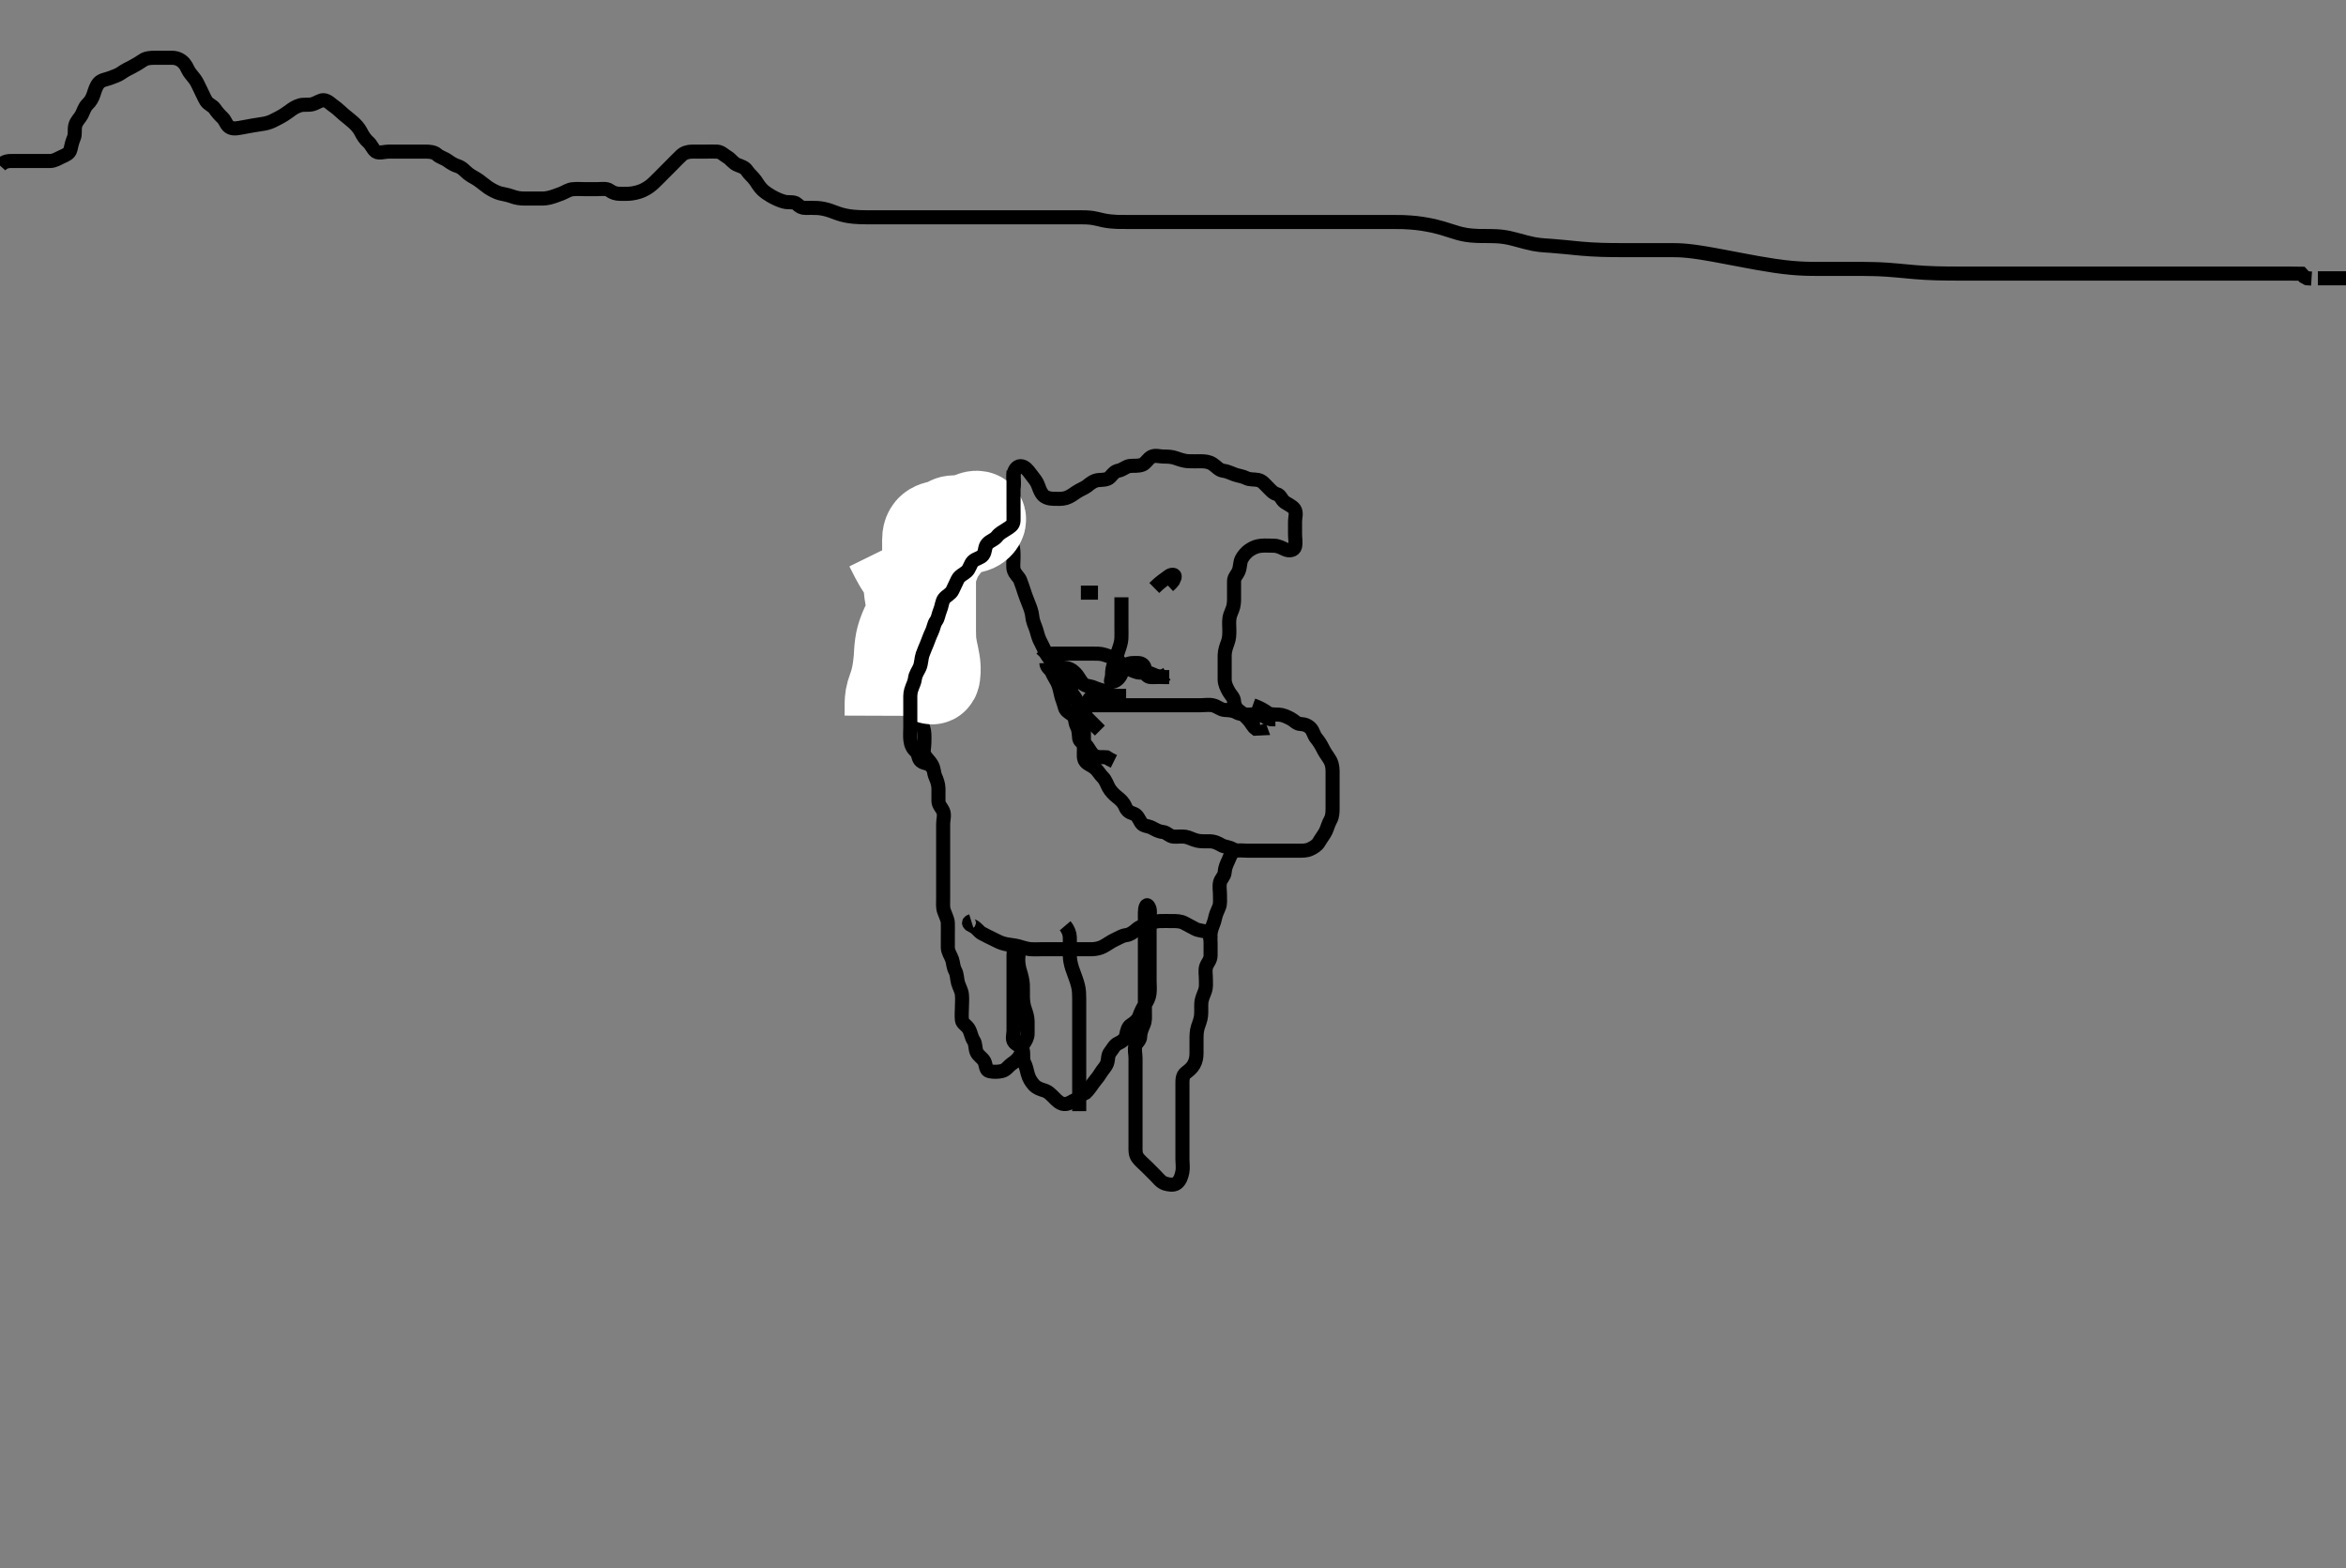 <svg width="500" height="334.262" xmlns="http://www.w3.org/2000/svg" xmlns:svg="http://www.w3.org/2000/svg" xmlns:xlink="http://www.w3.org/1999/xlink">
 <rect width="100%" height="100%" fill="#808080" stroke="none"/>
 <!-- Created with SVG-edit - http://svg-edit.googlecode.com/ -->
 <g display="inline" class="layer">
  <title>Layer 1</title>
  <path t="0,90,106,106,121,138,139,162,162,162,177,189,221,240,264,273,296,297,320,337,353,353,370,370,387,404,420,420,420,437,453,473,473,490,505,510,522,538,554,554,572,587,587,604,604,620,620,640,640,656,671,688,688,705,721,721,721,737,753,754,771,787,787,805,822,837,838,854,906,921,985,1009,1009,1021,1038,1038,1065,1136,1188,1225,1225,1237,1237,1237,1237,1253,1253,1253,1270,1270,1287,1287,1303,1303,1321,1321,1336,1336,1353,1353,1449,1473,1473,1487,1505,1521,1521,1521,1537,1537,1538,1538,1538,1554,1554,1554,1571,1571,1572,1681,1730,1744,1760,1760,1760,1776,1800,1800,1833,1870,1871,1896,1911,1912,1920,1936,1953,1954,1970,1970,1987,1987,2004,2020,2020,2037,2037,2054,2054,2070,2070,2070,2088,2088,2088,2169,2170,2192,2193,2221,2239,2239,2240,2254,2255,2271,2272,2272,2288,2306,2378,2378,2393,2393,2408,2409,2432,2455,2455,2471,2489,2588,2609,2622,2638,2638,2638,2656,2656,2657,2671,2672,2672,2689,2689,2690,2705,2705,2706,2721,2721,2801,2801,2825,2838,2855,2873,2873,2889,2913,2913,2937,2972,2988,2988,3009,3025,3026,3038,3055,3055,3071,3088,3088,3089,3104,3105,3105,3105,3128,3128,3128,3138,3154,3225,3238,3255,3271,3272,3287,3288,3288,3306,3306,3306,3307,3307,3321,3322,3322,3323,3323,3323,3337,3338,3338,3338,3339,3354,3354,3355,3355,3356,3372,3372,3373,3373,3389,3390,3390,3391,3391,3405,3406,3406,3406,3421,3421,3421,3421,3421,3438,3438,3438,3438,3438,3454,3454,3454,3454,3471,3471,3471,3471,3487,3487,3487,3505,3505,3505,3506,3521,3521,3538,3539,3539,3556,3556,3557,3557,3573,3574,3574,3574,3575,3589,3589,3590,3590,3590,3605,3606,3606,3607,3607,3608,3622,3623,3623,3624,3624,3625,3638,3639,3639,3640,3640,3641,3656,3657,3657,3657,3658,3658,3659,3672,3673,3673,3674,3674,3675,3689,3689,3689,3690,3690,3704,3705,3705,3706,3706,3707,3720,3721,3721,3721,3722,3722,3739,3739,3739,3739,3740,3755,3756,3756,3756,3757,3772,3772,3772,3773,3773,3788,3789,3789,3789,3790,3790,3790,3806,3806,3806,3807,3807,3807,3822,3822,3823,3823,3823,3840,3840,3840,3841,3841,3855,3855,3856,3856,3857,3857,3872,3872,3873,3873,3873,3874,3889,3889,3889,3890,3890,3890,3891,3891,3905,3905,3905,3906,3906,3906,3907,3907,3907,3921,3922,3922,3922,3922,3939,3939,3940,3940,3940,3989,3989,3989,3990,3990,3990,3990,3990,4005,4005,4006,4006,4006,4006,4007,4007,4007,4022,4023,4023,4023,4023,4024,4024,4024,4024,4038,4039,4039,4039,4039,4040,4040,4040,4040,4054,4055,4055,4055,4056,4056,4056,4056,4056,4071,4071,4071,4072,4072,4072,4072,4073,4073,4088,4088,4089,4089,4089,4089,4090,4090,4090,4104,4104,4105,4105,4105,4105,4105,4106,4106,4121,4121,4121,4121,4122,4122,4122,4122,4123,4139,4139,4139,4139,4140,4140,4140,4140,4141,4155,4156,4156,4156,4156,4157,4172,4173,4174,4175,4188,4189,4190,4206,4206,4207,4222,4223,4238,4239,4240,4241,4255,4256,4257,4271,4272,4289,4290,4290,4292,4306,4306,4307,4308,4309,4309,4339,4340,4341,4342,4342,4343,4355,4355,4356,4356,4357,4357,4371,4372,4372,4388,4388,4388,4405,4405,4406,4421,4422,4439,4440,4480,4505,4769,4793,4810" d="M0.011,35.313C0.898,34.314 1.837,34.313 2.527,34.313C3.637,34.313 4.498,34.313 5.258,34.313C6.433,34.313 7.226,34.313 8.002,34.313C9.039,34.313 9.89,34.329 10.716,34.313C11.612,34.295 12.357,33.785 13.211,33.397C13.974,33.05 14.824,32.722 15.011,31.877C15.22,30.936 15.404,30.169 15.727,29.427C16.115,28.536 15.788,27.766 16.047,26.723C16.268,25.837 17.043,25.164 17.401,24.487C17.758,23.813 18.005,22.848 18.622,22.251C19.3,21.596 19.663,20.964 19.959,20.07C20.241,19.216 20.47,18.356 21.064,17.67C21.6,17.051 22.652,16.929 23.359,16.665C24.36,16.293 25.2,16.01 25.769,15.608C26.65,14.985 27.224,14.716 28.211,14.213C28.992,13.815 29.823,13.282 30.491,12.834C31.19,12.364 32.111,12.313 33.011,12.313C33.811,12.313 34.683,12.299 35.779,12.314C36.512,12.324 37.314,12.218 38.197,12.67C39.121,13.143 39.617,13.893 39.986,14.713C40.338,15.496 40.901,16.037 41.491,16.813C42.051,17.551 42.322,18.357 42.727,19.113C43.133,19.869 43.444,20.708 43.927,21.511C44.375,22.256 45.314,22.512 45.726,23.114C46.28,23.924 46.801,24.508 47.443,25.113C48.09,25.722 48.242,26.824 49.111,27.191C49.948,27.545 50.758,27.292 51.678,27.146C52.349,27.04 53.112,26.885 53.91,26.738C55.344,26.475 56.103,26.439 56.891,26.229C57.876,25.966 58.421,25.618 59.41,25.113C60.179,24.72 60.981,24.201 61.637,23.713C62.324,23.201 62.971,22.715 63.99,22.434C64.745,22.226 65.684,22.429 66.527,22.227C67.425,22.012 68.331,21.286 68.991,21.354C69.948,21.454 70.51,22.211 71.333,22.756C71.911,23.138 72.522,23.789 73.345,24.479C73.97,25.004 74.653,25.524 75.289,26.087C75.885,26.616 76.557,27.375 76.899,28.077C77.299,28.894 77.852,29.724 78.511,30.292C79.149,30.84 79.461,31.846 80.126,32.308C80.748,32.741 82.011,32.313 82.801,32.313C83.526,32.313 84.511,32.313 85.495,32.313C86.186,32.313 87.259,32.313 88.178,32.313C88.991,32.313 89.906,32.313 90.721,32.313C91.529,32.313 92.523,32.391 93.109,32.923C93.817,33.568 94.612,33.649 95.511,34.313C96.14,34.776 96.893,35.203 97.529,35.397C98.539,35.705 99.072,36.459 99.769,37.013C100.459,37.561 101.215,37.87 101.99,38.413C102.701,38.911 103.547,39.645 104.021,39.961C104.785,40.469 105.832,41.023 106.554,41.203C107.396,41.413 108.214,41.527 108.991,41.813C109.993,42.182 110.81,42.312 111.683,42.313C112.554,42.313 113.532,42.313 114.329,42.313C115.326,42.312 116.007,42.38 117.011,42.146C117.82,41.957 118.552,41.676 119.601,41.287C120.338,41.014 121.169,40.416 122.011,40.334C122.986,40.239 123.764,40.313 124.664,40.313C125.527,40.313 126.386,40.313 127.333,40.313C128.186,40.313 129.239,40.097 129.927,40.597C130.62,41.1 131.311,41.313 132.213,41.313C133.178,41.313 133.863,41.348 134.698,41.227C135.705,41.081 136.525,40.802 137.059,40.551C138.12,40.052 138.789,39.491 139.407,38.908C140.23,38.132 140.811,37.513 141.211,37.113C142.011,36.313 142.607,35.717 143.175,35.149C143.99,34.334 144.464,33.806 145.211,33.114C145.792,32.576 146.611,32.318 147.511,32.313C148.422,32.307 149.333,32.313 150.186,32.313C151.126,32.313 152.012,32.276 152.811,32.313C153.729,32.355 154.295,33.062 155.111,33.534C155.778,33.92 156.234,34.769 157.178,35.146C157.948,35.454 158.751,35.648 159.233,36.413C159.644,37.064 160.453,37.692 161.011,38.479C161.469,39.125 161.775,39.767 162.554,40.513C162.999,40.938 163.819,41.5 164.414,41.827C165.584,42.472 166.179,42.699 166.997,42.951C168.029,43.269 169.231,42.892 169.845,43.479C170.457,44.065 170.898,44.313 171.673,44.313C172.473,44.313 173.434,44.282 174.258,44.334C175.176,44.392 176.183,44.633 176.899,44.881C177.674,45.149 178.485,45.493 179.383,45.745C180.336,46.012 181.378,46.152 181.917,46.198C183.01,46.292 183.561,46.299 184.643,46.31C185.678,46.32 186.641,46.313 187.539,46.313C188.39,46.313 188.802,46.313 190.011,46.313C190.811,46.313 191.611,46.313 192.411,46.313C193.211,46.313 194.411,46.313 195.211,46.313C196.011,46.313 196.811,46.313 198.011,46.313C198.811,46.313 199.611,46.313 200.411,46.313C201.211,46.313 202.412,46.313 203.216,46.313C204.032,46.313 204.869,46.313 206.178,46.313C207.095,46.313 208.037,46.313 208.511,46.313C209.459,46.313 210.845,46.313 211.29,46.313C212.154,46.313 212.991,46.313 213.807,46.313C215.011,46.313 215.81,46.313 216.601,46.313C217.375,46.313 218.845,46.313 219.526,46.313C220.175,46.313 221.107,46.313 222.311,46.313C222.911,46.313 223.811,46.313 225.011,46.313C225.61,46.313 226.491,46.313 227.326,46.313C228.327,46.313 229.237,46.31 230.178,46.313C230.969,46.315 231.829,46.299 233.011,46.479C233.617,46.572 234.529,46.827 235.169,46.96C236.174,47.169 237.273,47.266 238.053,47.292C238.873,47.319 239.298,47.312 240.633,47.313C241.569,47.313 242.532,47.313 243.022,47.313C244.013,47.313 245.011,47.313 246.013,47.313C247.022,47.313 247.532,47.313 248.569,47.313C249.097,47.313 250.733,47.313 251.295,47.313C251.864,47.313 253.011,47.313 253.586,47.313C254.727,47.313 255.845,47.313 256.929,47.313C257.463,47.313 258.532,47.313 259.073,47.313C259.621,47.313 261.345,47.313 261.954,47.313C262.579,47.313 263.862,47.313 264.511,47.313C265.161,47.313 265.806,47.313 267.678,47.313C268.268,47.313 268.839,47.313 269.929,47.313C270.954,47.313 271.445,47.313 272.845,47.313C273.729,47.313 274.597,47.313 275.032,47.313C275.921,47.313 277.345,47.313 277.854,47.313C278.921,47.313 279.473,47.313 280.597,47.313C281.163,47.313 282.845,47.313 283.39,47.313C284.45,47.313 284.965,47.313 285.965,47.313C286.45,47.313 287.845,47.313 288.727,47.313C289.586,47.313 290.437,47.313 291.295,47.313C292.178,47.313 293.095,47.313 294.037,47.313C294.511,47.313 295.459,47.312 296.845,47.313C297.729,47.313 298.597,47.32 299.032,47.334C299.921,47.362 301.345,47.474 301.854,47.534C302.923,47.662 303.475,47.746 304.597,47.959C305.165,48.068 305.737,48.169 307.39,48.634C307.929,48.786 308.974,49.131 309.491,49.292C310.505,49.609 311,49.796 312.511,50.07C313.007,50.16 314,50.254 314.975,50.291C315.454,50.31 316.845,50.305 317.729,50.315C318.597,50.326 319.474,50.372 319.921,50.427C321.35,50.604 321.856,50.746 322.917,51.018C323.463,51.158 324.559,51.47 325.106,51.607C326.673,52.001 327.166,52.091 328.115,52.203C329.051,52.313 329.534,52.324 330.55,52.395C331.678,52.475 332.298,52.532 333.64,52.665C334.356,52.737 335.095,52.814 335.854,52.887C336.629,52.962 337.416,53.042 339.011,53.146C339.81,53.198 340.606,53.231 341.393,53.256C342.169,53.28 342.928,53.294 343.667,53.302C344.383,53.31 345.07,53.312 346.926,53.313C347.471,53.313 348.478,53.313 349.405,53.313C350.291,53.313 351.178,53.313 352.097,53.313C353.047,53.313 353.532,53.313 354.516,53.313C356.011,53.313 356.514,53.3 357.574,53.331C358.161,53.348 358.804,53.389 359.515,53.457C360.313,53.533 361.209,53.633 363.345,53.979C364.613,54.185 365.992,54.447 367.462,54.723C368.998,55.012 370.573,55.316 372.165,55.611C373.745,55.905 375.286,56.21 378.178,56.646C379.473,56.841 380.67,56.982 381.778,57.084C382.804,57.179 383.761,57.237 384.658,57.27C385.504,57.302 386.311,57.31 387.845,57.313C388.59,57.314 389.326,57.313 390.054,57.313C390.775,57.313 391.491,57.313 392.201,57.313C392.907,57.313 393.61,57.313 395.011,57.313C395.712,57.313 396.413,57.313 397.116,57.317C397.822,57.322 398.532,57.331 399.247,57.349C399.969,57.367 400.697,57.385 402.178,57.479C402.933,57.527 403.698,57.595 404.473,57.665C405.258,57.737 406.053,57.814 406.858,57.887C407.673,57.962 408.497,58.043 410.178,58.146C411.032,58.198 411.895,58.231 412.764,58.256C413.637,58.28 414.511,58.294 415.386,58.302C416.259,58.31 417.127,58.312 418.845,58.313C419.689,58.313 420.522,58.313 421.341,58.313C422.143,58.313 422.928,58.313 423.693,58.313C424.435,58.313 425.154,58.313 426.511,58.313C427.147,58.313 427.754,58.313 428.335,58.313C428.893,58.313 429.428,58.313 429.943,58.313C430.441,58.313 430.922,58.313 431.845,58.313C432.29,58.313 432.726,58.313 433.154,58.313C433.575,58.313 433.991,58.313 434.401,58.313C434.807,58.313 435.21,58.313 436.011,58.313C436.411,58.313 436.81,58.313 437.207,58.313C437.991,58.313 438.754,58.313 439.845,58.313C440.526,58.313 441.491,58.313 442.41,58.313C443.311,58.313 444.201,58.313 445.054,58.313C446.09,58.313 446.991,58.313 447.61,58.313C448.62,58.313 449.526,58.313 450.654,58.313C451.317,58.313 452.011,58.313 453.043,58.313C453.968,58.313 454.97,58.313 455.609,58.313C456.62,58.313 457.526,58.313 458.655,58.313C459.33,58.313 460.074,58.313 460.878,58.313C462.178,58.313 463.097,58.313 463.569,58.313C464.532,58.313 465.516,58.313 466.013,58.313C467.512,58.313 468.013,58.313 469.022,58.313C469.532,58.313 470.569,58.313 471.097,58.313C472.732,58.313 473.293,58.313 474.415,58.313C474.97,58.313 476.044,58.313 476.557,58.313C477.947,58.313 478.735,58.313 479.743,58.313C480.845,58.313 481.559,58.313 482.464,58.313C483.433,58.313 484.237,58.313 485.059,58.313C486.09,58.313 486.97,58.313 487.845,58.313C488.707,58.313 489.611,58.313 490.491,58.334L491.064,58.96L491.716,59.308L492.654,59.37" id="svg_1" stroke-width="3" stroke="#000" fill="none"/>
  <path t="6635,6722,6722,6722,6740,6740,6740,6756,6756,6756,6774,6792" d="M494.011,59.313C496.065,59.313 497.032,59.313 497.711,59.313C498.969,59.313 499.75,59.313 500.46,59.313C501.433,59.313 502.226,59.313 503.242,59.313L504.197,59.313L505.111,59.313" id="svg_2" stroke-width="3" stroke="#000" fill="none"/>
  <path t="11594,12761,12889,12954,13162,13200,13225,13241,13241,13265,13289,13289,13312,13312,13337,13371,13393,13450,13482,13513,13538,13538,13560,13578,13594,13609,13625,13642,13659,13659,13675,13696,13697,13697,13712,13729,13749,13760,13776,13818,13834,13858,13858,13876,13891,13921,13941,13941,13958,13975,14133,14145,14175,14192,14208,14208,14224,14224,14224,14241,14241,14241,14260,14275,14293,14308,14308,14309,14328,14345,14358,14392,14466,14466,14489,14537,14577,14608,14608,14627,14714,14770,14850,14851,14970,14993,14993,15009,15042,15058,15075,15076,15106,15126,15153,15176,15192,15209,15226,15226,15242,15258,15259,15275,15292,15293,15309,15310,15343,15378,15378,15402,15402,15417,15458,15476,15494,15494,15508,15525,15569,15592,15610,15625,15626,15643,15665,15666,15697,15721,15721,15752,15785,15785,15801,15825,15857,15877,15892,15921,15922,15942,15959,15992,16009,16026,16026,16049,16050,16065,16065,16090,16110,16126,16145,16159,16177,16193,16226,16243,16243,16265,16265,16277,16277,16293,16313,16342,16359,16375,16376,16393,16393,16409,16410,16426,16427,16444,16459,16459,16475,16476,16492,16508,16509,16525,16525,16543,16559,16559,16575,16594,16594,16595,16610,16610,16610,16626,16627,16627,16643,16675,16675,16692,16708,16708,16725,16742,16758,16785,16809,16826,16827,16827,16842,16843,16860,16860,16875,16892,16892,16921,16959,16977,16993,16994,17010,17033,17034,17059,17077,17077,17093,17094,17110,17170,17292,17292,17328,17375,17375,17393,17393,17409,17427,17427,17443,17465,17477,17494,17698,17698,17727,17744,17760,17760,17777,17793,17811,17827,17828,18033,18034,18065,18081,18104,18126,18143,18143,18159,18160,18177,18210,18210,18210,18226,18257,18257,18277,18277,18293,18346,18361,18409,18434,18435,18450,18476,18493,18493,18618,18644,18660,18677,18677,18694,18694,18710,18711,18728,18729,18745,18745,18761,18762,18763,18779,18779,18809,18827,18843,18889,18929,18930,18945,18945,18962,18985,19011,19027,19043,19121,19122,19161,19201,19260,19281,19281,19294,19328,19369,19393,19426,19426,19443,19497,19538,19561,19618,19858,19910,19944,19969,19969,20050,20170,20227,20272,20297,20337,20337,20338,20449,20473,20474,20474,20493,20511,20527,20553,20578,20610,20610,20628,20644,20644,20665,20666,20666,20678,20711,20726,20727,20745,20745,20761,20761,20778,20795,20810,20827,20877,20954,20978,20979,20994,21010,21033,21057,21080,21094,21094,21110,21127,21127,21144,21161,21162,21185,21313,21690,21705" d="M231.011,232.313C230.011,233.313 229.982,234.102 229.307,234.37C228.461,234.706 227.71,235.392 226.811,235.311C225.888,235.229 225.31,234.609 224.711,234.013C224.01,233.314 223.41,232.651 222.529,232.397C221.742,232.17 220.89,231.853 220.364,231.26C219.789,230.612 219.308,229.891 219.047,228.913C218.815,228.042 218.685,227.276 218.295,226.513C217.911,225.76 218.171,224.797 218.001,223.913C217.819,222.97 216.752,222.836 216.178,222.146C215.635,221.493 216.011,220.513 216.011,219.641C216.011,218.77 216.011,217.813 216.011,217.081C216.011,215.985 216.011,215.113 216.011,214.213C216.011,213.313 216.011,212.397 216.011,211.608C216.011,210.677 216.011,209.829 216.011,208.965C216.011,207.949 216.011,207.113 216.011,206.213C216.011,205.313 216.011,204.513 216.011,203.613C216.011,202.67 216.219,201.511 216.727,202.03C217.324,202.639 216.998,203.724 217.012,204.634C217.022,205.334 217.169,206.316 217.437,207.123C217.652,207.772 217.948,208.994 217.991,209.792C218.031,210.543 218.001,211.63 218.011,212.482C218.022,213.355 218.153,214.321 218.437,215.102C218.704,215.836 219.001,216.792 219.011,217.613C219.023,218.513 219.011,219.413 219.011,220.313C219.011,221.113 218.641,221.742 218.133,222.534C217.654,223.281 217.8,224.284 217.437,224.913C216.948,225.758 216.336,226.232 215.611,226.749C214.826,227.309 214.475,228.067 213.491,228.292C212.71,228.47 211.817,228.501 210.898,228.311C210.014,228.129 210.2,227.043 209.79,226.213C209.449,225.522 208.443,225.008 208.133,224.213C207.803,223.367 207.957,222.437 207.511,221.792C206.999,221.049 206.935,220.1 206.491,219.334C206.004,218.495 205.096,218.16 205.013,217.426C204.906,216.493 205.011,215.479 205.011,214.687C205.011,213.83 205.115,213.017 205.007,211.951C204.924,211.134 204.429,210.341 204.178,209.479C203.933,208.637 204.013,207.693 203.586,206.913C203.136,206.09 203.158,205.179 202.926,204.513C202.618,203.627 202.029,202.924 202.011,201.956C201.996,201.113 202.011,200.213 202.011,199.313C202.011,198.513 202.043,197.555 202.007,196.66C201.979,195.964 201.464,194.99 201.178,194.146C200.913,193.364 201.011,192.363 201.011,191.603C201.011,190.795 201.011,189.723 201.011,188.913C201.011,188.013 201.011,187.113 201.011,186.213C201.011,185.313 201.011,184.513 201.011,183.613C201.011,182.67 201.011,181.792 201.011,180.902C201.011,179.991 201.011,179.102 201.011,178.113C201.011,177.334 201.011,176.334 201.011,175.617C201.011,174.713 201.378,173.733 200.991,172.834C200.683,172.119 200.014,171.608 200.011,170.713C200.009,169.813 200.03,168.902 200.011,167.991C199.993,167.138 199.663,166.229 199.364,165.56C198.977,164.694 199.119,163.891 198.586,162.959C198.138,162.176 197.504,161.702 197.069,160.951C196.663,160.253 197.011,159.313 197.011,158.334C197.011,157.56 197.081,156.646 196.926,155.711C196.791,154.901 196.312,154.184 196.097,153.198C195.886,152.232 195.95,151.419 195.659,150.66C195.323,149.786 195.029,148.939 195.011,147.991C194.995,147.138 195.011,146.197 195.011,145.429C195.011,144.487 195.011,143.479 195.011,142.723C195.011,141.771 195.011,140.77 195.011,140.041C195.011,139.204 195.011,138.313 195.011,137.417C195.011,136.549 195.011,135.479 195.011,134.774C195.011,133.799 195.011,132.854 195.011,131.979C195.011,131.127 195.011,130.198 195.011,129.313C195.011,128.513 195.011,127.613 195.011,126.713C195.011,125.813 194.854,124.897 195.02,124.008C195.19,123.103 195.885,122.488 196.363,121.908C197.007,121.127 197.452,120.309 198.011,119.479C198.461,118.813 198.8,118.059 199.233,117.213C199.567,116.557 199.938,115.663 200.532,115.292C201.252,114.842 202.095,114.382 202.575,113.713C203.097,112.986 203.72,112.345 204.363,112.317C205.385,112.273 206.342,112.404 207.186,112.277C208.147,112.132 208.948,111.833 209.654,111.26C210.273,110.758 211.043,110.472 211.711,110.256C212.601,109.968 213.148,109.011 213.491,108.313C213.889,107.5 213.722,106.545 214.083,105.713C214.46,104.847 215.565,104.779 215.939,103.913C216.297,103.084 215.929,102.109 216.012,101.213C216.095,100.301 216.656,99.355 217.511,99.354C218.371,99.354 219.099,100.241 219.575,100.913C220.09,101.638 220.693,102.273 221.037,102.959C221.429,103.743 221.531,104.551 222.211,105.426C222.656,105.998 223.611,106.307 224.511,106.313C225.411,106.318 226.338,106.4 227.178,106.146C228.045,105.884 228.823,105.282 229.491,104.834C230.192,104.362 231.188,103.992 231.664,103.607C232.373,103.036 233.118,102.407 234.178,102.313C234.834,102.254 235.984,102.317 236.565,101.702C237.173,101.059 237.546,100.462 238.411,100.302C239.243,100.149 239.999,99.398 240.811,99.314C241.707,99.222 242.562,99.383 243.494,99.027C244.178,98.766 244.675,97.735 245.447,97.349C246.225,96.96 247.178,97.313 248.011,97.313C248.99,97.313 249.773,97.343 250.669,97.665C251.424,97.938 252.409,98.26 253.211,98.302C254.21,98.354 255.011,98.299 256.011,98.313C256.812,98.323 257.657,98.402 258.409,98.881C259.196,99.382 259.829,100.218 260.622,100.313C261.505,100.419 262.254,100.798 263.178,101.146C263.808,101.383 264.835,101.497 265.601,101.887C266.402,102.296 267.333,102.118 268.21,102.314C269.017,102.495 269.538,103.189 270.111,103.755C270.727,104.364 271.326,105.121 272.111,105.313C272.951,105.518 273.114,106.551 273.813,107.027C274.562,107.538 275.429,107.867 275.89,108.534C276.394,109.264 276.011,110.313 276.011,111.113C276.011,112.027 276.011,112.923 276.011,113.813C276.011,114.713 276.209,115.635 276.01,116.511C275.827,117.316 274.754,117.476 273.911,117.091C273.242,116.786 272.411,116.318 271.511,116.313C270.622,116.307 269.723,116.236 268.81,116.314C267.834,116.398 267.16,116.702 266.495,117.114C265.608,117.664 264.98,118.462 264.622,119.138C264.265,119.813 264.339,120.856 264.001,121.702C263.685,122.491 263.014,123.017 263.011,123.834C263.009,124.797 263.011,125.66 263.011,126.56C263.011,127.479 263.073,128.349 262.845,129.313C262.654,130.121 262.176,130.802 262.032,131.771C261.899,132.665 262.011,133.634 262.011,134.313C262.011,135.291 261.992,136.079 261.659,136.965C261.393,137.672 261.029,138.676 261.011,139.613C260.994,140.513 261.011,141.413 261.011,142.287C261.011,143.074 261.002,143.965 261.011,144.829C261.022,145.792 261.433,146.572 261.89,147.413C262.297,148.16 262.957,148.597 263.011,149.479C263.061,150.291 263.43,151.092 264.211,151.598C264.876,152.028 265.429,152.696 266.111,153.413C266.669,153.999 267.037,154.877 267.622,155.302L268.597,155.256L268.36,154.608" id="svg_3" stroke-width="3" stroke="#000" fill="none"/>
  <path t="21964,22112,22130,22178,22194,22194,22233,22233,22249,22273,22314,22329,22369,22386,22450,22482,22505,22527,22544,22561,22577,22595,22595,22626,22626,22682,22682,22721,22721,22746,22761,22793,22811,22832,22861,22878,22900,22912,22929,22945,22961,23001,23001,23001,23026,23049,23065,23115,23115,23162,23163,23194,23212,23234,23234,23246,23246,23265,23265,23278,23296,23312,23329,23329,23347,23538,23538,23594,23630,23645,23645,23666,23680,23680,23696,23712,23729,23747,23747,23778,23803,23830,23830,23845,23845,23864,23864,23878,23895,23896,23912,23928,23945,23946,23962,23978,24002,24002,24013,24028,24046,24046,24061,24061,24078,24078,24078,24094,24095,24112,24112,24112,24129,24129,24145,24162,24162,24178,24194,24195,24212,24229,24245,24262,24281,24281,24312,24328,24344,24370,24418,24442,24466,24505,24529,24529,24562,24562,24578,24612,24633,24661,24678,24694,24694,24711,24736,24779,24801,24834,24969,25042,25078,25079,25201,25231,25231,25257,25288,25288,25311,25328,25328,25379,25418,25418,25449,25465,25481,25505,25529,25546,25546,25563,25563,25579,25579,25598,25598,25613,25631,25648,25682,25683,25696,25714,25715,25730,25745,25762,25795,25812,25832,25857,25879,25879,25898,25898,25912,25931,25947,25947,25987,25987,26002,26018,26018,26034,26035,26051,26066,26066,26081,26098,26113,26129,26146,26162,26180,26198,26199,26215,26215,26232,26427,26447,26463,26480,26496,26497,26514,26514,26530,26531,26531,26547,26563,26580,26581,26618,26663,26663,26690,26690,26715,26716,26738,26778,26779,26810,26811,26831,26849,26849,26863,26881,26881,26895,26913,26945,26977,26977,27001,27013,27030,27046,27064,27065,27079,27095,27113,27129,27161,27241,27347,27403,27537,27553" d="M267.011,150.313C268.611,150.887 269.42,151.395 270.073,151.887C270.671,152.339 271.615,152.279 272.607,152.317C273.356,152.346 274.22,152.725 275.111,153.191C275.865,153.586 276.294,154.27 277.211,154.313C278.11,154.355 278.829,154.673 279.364,155.26C279.891,155.838 280.011,156.711 280.511,157.313C281.026,157.932 281.518,158.668 281.929,159.514C282.247,160.17 282.752,160.943 283.161,161.523C283.829,162.473 283.991,163.291 284.011,164.291C284.028,165.111 284.011,166.013 284.011,166.913C284.011,167.813 284.011,168.713 284.011,169.613C284.011,170.513 284.011,171.413 284.011,172.26C284.011,173.114 283.977,174.025 283.586,174.713C283.122,175.53 282.877,176.493 282.575,177.138C282.244,177.846 281.585,178.655 281.095,179.511C280.695,180.212 279.96,180.622 279.254,180.96C278.404,181.368 277.495,181.312 276.532,181.313C275.601,181.313 274.69,181.313 274.011,181.313C272.895,181.313 272.127,181.313 271.186,181.313C270.495,181.313 269.422,181.313 268.511,181.313C267.601,181.313 266.69,181.313 266.011,181.313C264.897,181.313 263.97,181.131 263.211,181.398C262.355,181.699 262.149,182.649 261.79,183.413C261.425,184.188 261.067,184.95 261.007,185.961C260.961,186.746 260.193,187.303 260.013,188.114C259.831,188.929 260.011,189.961 260.011,190.743C260.011,191.749 260.128,192.656 259.79,193.413C259.471,194.128 259.097,194.975 258.959,195.717C258.772,196.721 258.312,197.441 258.097,198.427C257.886,199.394 258.011,200.198 258.011,201.127C258.011,201.979 258.015,202.882 258.011,203.665C258.006,204.666 257.326,205.245 257.069,206.023C256.814,206.791 257.011,207.792 257.011,208.723C257.011,209.634 257.123,210.35 256.79,211.292C256.534,212.016 256.095,212.852 256.032,213.834C255.982,214.629 256.072,215.632 255.975,216.502C255.862,217.523 255.536,218.096 255.295,218.913C255.007,219.892 255.014,220.656 255.011,221.687C255.009,222.634 255.011,223.487 255.011,224.427C255.011,225.313 254.894,226.094 254.437,226.913C254.005,227.685 253.385,228.141 252.716,228.67C251.975,229.255 252.012,230.198 252.011,231.127C252.011,232.07 252.011,232.923 252.011,233.813C252.011,234.713 252.011,235.613 252.011,236.513C252.011,237.413 252.011,238.313 252.011,239.07C252.011,239.965 252.011,240.829 252.011,241.792C252.011,242.713 252.011,243.613 252.011,244.513C252.011,245.413 252.011,246.313 252.011,247.113C252.011,248.013 252.177,248.932 251.991,249.813C251.812,250.66 251.555,251.61 250.79,252.191C250.121,252.7 248.982,252.465 248.311,252.256C247.429,251.979 246.811,251.113 246.311,250.613C245.611,249.913 244.911,249.213 244.411,248.713C243.711,248.013 242.917,247.389 242.447,246.713C241.932,245.97 242.011,244.991 242.011,244.313C242.011,243.199 242.011,242.365 242.011,241.511C242.011,240.613 242.011,239.792 242.011,238.827C242.011,238.102 242.011,237.113 242.011,236.313C242.011,235.313 242.011,234.523 242.011,233.479C242.011,232.617 242.011,231.713 242.011,230.813C242.011,229.902 242.011,228.991 242.011,228.313C242.011,227.198 242.011,226.313 242.011,225.513C242.011,224.613 241.72,223.663 242.011,222.834C242.237,222.191 242.999,221.792 243.011,220.913C243.024,220.013 243.404,219.169 243.727,218.427C244.115,217.536 244.011,216.797 244.011,215.834C244.012,214.902 244.011,213.992 244.011,213.174C244.011,212.146 244.011,211.426 244.011,210.487C244.011,209.479 244.011,208.687 244.011,207.829C244.011,206.965 244.011,205.938 244.011,204.991C244.011,204.313 244.011,203.334 244.011,202.397C244.011,201.608 244.011,200.713 244.011,199.813C244.011,198.913 244.011,198.008 244.011,196.991C244.011,196.313 244.011,195.334 244.011,194.514C244.011,193.613 244.273,192.5 244.727,193.115C245.286,193.871 245.011,194.834 245.011,195.797C245.011,196.66 245.011,197.569 245.011,198.367C245.011,199.363 245.011,199.978 245.011,200.898C245.011,201.973 245.011,202.854 245.011,203.797C245.011,204.66 245.011,205.56 245.011,206.479C245.011,207.313 245.011,208.291 245.011,209.065C245.011,209.965 245.119,210.837 244.991,211.813C244.881,212.651 244.546,213.348 243.912,214.291C243.483,214.928 243.11,215.746 242.79,216.634C242.545,217.314 241.856,217.965 241.011,218.479C240.398,218.853 240.165,219.827 240.001,220.713C239.847,221.543 238.98,222.065 238.311,222.365C237.482,222.738 237.117,223.649 236.586,224.287C236.079,224.897 236.228,225.841 235.954,226.603C235.653,227.441 234.969,228.023 234.511,228.813C234.104,229.517 233.525,230.138 233.011,230.834C232.505,231.518 232.037,232.287 231.401,232.887L230.622,233.277" id="svg_4" stroke-width="3" stroke="#000" fill="none"/>
  <path t="28763,29048,29554,29581,29614" d="M234.011,126.313C233.011,126.313 232.095,126.313 231.307,126.313L230.369,126.313" id="svg_5" stroke-width="3" stroke="#000" fill="none"/>
  <path t="30475,30531,30555,30586,30598,30834,30850,30865,31026,31048" d="M246.011,125.313C247.511,123.834 248.342,123.412 248.986,122.887C249.624,122.367 250.491,122.334 250.36,123.017L250.032,123.792L249.586,124.323L248.986,124.887" id="svg_6" stroke-width="3" stroke="#000" fill="none"/>
  <path t="32078,32130,32162,32162,32183,32215,32232,32232,32248,32248,32248,32265,32265,32282,32314,32315,32331,32348,32403,32415,32715,32770,32782,32835,32875,32875,32946,33106,33131,33202,33231,33250,33289,33410,33618,33650,33674,33732,33732,33755,33755" d="M239.011,127.313C239.011,129.07 239.011,129.965 239.011,130.829C239.011,131.771 239.011,132.674 239.011,133.634C239.011,134.334 239.043,135.314 239.001,136.113C238.958,136.915 238.638,137.9 238.364,138.656C238.039,139.551 237.87,140.49 237.511,141.292C237.124,142.156 237.021,142.923 237.011,143.813C237.001,144.792 236.43,145.425 237.111,145.313C237.964,145.171 238.631,144.446 238.926,143.745C239.262,142.944 239.383,142.239 240.037,141.738C240.671,141.252 241.611,141.307 242.511,141.313C243.401,141.318 243.998,141.813 244.011,142.749C244.023,143.608 244.447,144.295 245.316,144.313C246.332,144.334 247.011,144.292 247.99,144.091L248.707,143.665" id="svg_7" stroke-width="3" stroke="#000" fill="none"/>
  <path t="34387,34482,34500,34516,34538,34554,34594,34635,34660,34683,34683,34714,34733,34750,34766,34782,34843,34868,34868,34923,34949,34950,34970,34970,34998,35015,35033,35057,35075,35100,35116,35117,35133,35133,35133,35150,35150,35166,35167,35184,35200,35217,35217,35233,35250,35267,35267,35293,35293,35318,35362,35383,35400,35418,35443,35468,35468,35482,35523,35523,35538,35538,35561,35562,35601,35618,35634,35634,35658,35658,35683" d="M240.011,148.313C238.211,148.313 237.411,148.313 236.511,148.313C235.611,148.313 234.711,148.312 233.811,148.313C232.813,148.313 232.109,148.599 232.01,149.514C231.936,150.199 231.475,151.083 231.178,151.979C230.905,152.806 231.011,153.713 231.011,154.613C231.011,155.513 231.011,156.413 231.011,157.198C231.011,158.138 231.011,159.146 231.011,159.938C231.011,160.795 230.858,161.702 231.364,162.317C231.882,162.947 232.742,163.164 233.401,163.749C234.094,164.364 234.42,165.076 235.111,165.756C235.625,166.261 235.99,167.324 236.316,167.908C236.741,168.671 237.502,169.42 238.011,169.813C238.856,170.465 239.483,171.071 239.845,171.979C240.163,172.777 240.742,173.168 241.529,173.397C242.4,173.65 242.732,174.605 243.233,175.413C243.637,176.063 244.734,176.036 245.442,176.397C246.251,176.809 246.902,177.234 247.826,177.323C248.688,177.407 249.227,178.252 250.111,178.313C251.009,178.375 251.822,178.212 252.647,178.349C253.52,178.493 254.2,178.972 255.211,179.191C255.979,179.358 256.99,179.309 257.764,179.313C258.826,179.318 259.523,179.684 260.345,180.146C260.962,180.492 261.99,180.534 262.707,180.96L263.511,181.313" id="svg_8" stroke-width="3" stroke="#000" fill="none"/>
  <path t="37186,37290,37316,37316,37334,37334,37334,37334,37334,37351,37352,37352,37368,37368,37384,37401,37419,37467,37467,37483,37539,37584,37600,37618,37635,37675,37708,37708,37745,37835,37875,37931,37951,37968,37968,37987,38012,38036,38050,38107,38132,38132,38184,38266,38354,38361,38361" d="M231.011,150.313C232.769,150.313 233.682,150.313 234.33,150.313C235.511,150.313 236.263,150.313 237.087,150.313C237.935,150.313 238.759,150.313 239.847,150.313C240.703,150.313 241.607,150.313 242.607,150.313C243.354,150.313 244.375,150.313 245.211,150.313C246.111,150.313 247.011,150.313 247.811,150.313C248.711,150.313 249.654,150.313 250.532,150.313C251.411,150.313 252.311,150.313 253.211,150.313C254.111,150.313 255.011,150.313 255.811,150.313C256.711,150.313 257.633,150.135 258.511,150.334C259.474,150.552 260.105,151.252 261.011,151.313C261.81,151.366 262.711,151.37 263.511,151.813C264.311,152.256 265.211,152.313 266.111,152.313C267.011,152.313 267.847,152.112 268.711,152.37C269.57,152.626 270.233,153.313 271.112,153.313L271.826,153.313" id="svg_9" stroke-width="3" stroke="#000" fill="none"/>
  <path t="41555,41642,41668,41685,41706,41706,41730,41730,41751,41769,41828" d="M223.011,143.313C223.716,142.665 224.633,142.317 225.411,142.738C226.238,143.185 226.931,143.318 227.826,143.749C228.471,144.059 229.06,144.956 229.716,145.365L230.491,145.813" id="svg_10" stroke-width="3" stroke="#000" fill="none"/>
  <path t="42892,42984,42984,43000,43019,43019,43036,43036,43081,43081,43101,43129,43162,43162,43185,43225,43256,43256,43273,43376" d="M223.011,141.313C225.178,142.146 225.901,142.245 226.837,142.323C227.853,142.408 228.519,142.805 229.211,143.514C229.734,144.049 230.105,144.872 230.711,145.603C231.316,146.331 232.268,146.15 233.111,146.534C233.891,146.889 234.665,147.044 235.511,147.354C236.334,147.656 236.711,148.607 237.411,149.241L238.311,149.313" id="svg_11" stroke-width="3" stroke="#000" fill="none"/>
  <path t="44650,44768,44802,44802,44819,44819,44819,44836,44836,44853,44853,44853,44869,44869,44886,44901,44902,44918,44953,44969,44986,45002,45052,45073,45073,45097,45119,45136,45152,45169,45170,45186,45225" d="M223.011,141.313C223.047,142.302 223.855,142.549 224.181,143.285C224.541,144.1 225.034,144.822 225.306,145.365C225.811,146.371 225.924,147.306 226.178,148.313C226.384,149.128 226.684,149.706 226.929,150.71C227.144,151.593 227.904,151.846 228.678,152.479C229.232,152.932 229.069,154.013 229.511,154.813C229.954,155.613 229.887,156.521 230.012,157.413C230.123,158.214 231.225,158.431 231.654,159.017C232.209,159.777 232.55,160.574 233.181,161.029C233.904,161.55 234.99,161.313 235.81,161.398L236.611,161.887L237.401,162.277" id="svg_12" stroke-width="3" stroke="#000" fill="none"/>
  <path t="45947,46002,46019,46019,46038,46055,46055,46070,46087,46105,46105,46152,46152,46171,46220,46242,46242,46270,46270,46305,46305,46339,46378,46410,46505,46552,46569,46569,46588,46603,46603,46603,46616" d="M222.011,140.313C222.898,139.314 223.837,139.313 224.527,139.313C225.637,139.313 226.495,139.313 227.359,139.313C228.254,139.313 229.211,139.313 230.112,139.313C230.897,139.313 231.837,139.313 232.527,139.313C233.601,139.313 234.549,139.275 235.333,139.534C236.21,139.824 237.028,140.089 237.764,140.423C238.549,140.778 238.974,141.702 239.902,142.198C240.635,142.591 241.434,142.999 242.311,143.256C243.177,143.509 244.141,143.179 244.811,143.398C245.762,143.709 246.554,144.191 247.262,144.277L248.006,144.308L249.197,144.313" id="svg_13" stroke-width="3" stroke="#000" fill="none"/>
  <path t="50923,50970,51004,51022,51022,51042,51043,51075,51075,51091,51091,51105,51105,51120,51136,51136,51136,51153,51153,51153,51153,51170,51170,51186,51186,51203,51221,51221,51237,51257,51257,51257,51273,51273,51287,51303,51320,51337,51337,51354,51354,51371,51371,51387,51387,51403,51403,51419,51420,51436,51469,51496,51512,51528,51528,51538,51538,51538" d="M214.011,111.313C214.727,112.029 214.988,112.855 215.013,113.797C215.031,114.488 215.385,115.385 215.727,116.197C216.04,116.939 216.011,117.914 216.011,118.913C216.012,119.713 215.868,120.732 216.047,121.441C216.274,122.336 217.137,122.966 217.411,123.621C217.743,124.414 218.008,125.314 218.311,126.208C218.509,126.793 218.803,127.631 219.21,128.627C219.568,129.505 219.93,130.508 219.991,131.271C220.065,132.205 220.403,133.006 220.659,133.665C221.047,134.666 221.154,135.49 221.532,136.334C221.796,136.922 222.347,137.891 222.654,138.656C223.006,139.533 223.551,140.188 224.011,140.834C224.511,141.535 224.833,142.186 225.411,143.138C225.826,143.82 226.34,144.538 226.811,145.197C227.345,145.942 227.677,146.684 228.311,147.56C228.786,148.216 229.362,148.941 229.654,149.66C230.052,150.638 230.178,151.479 230.845,152.146C231.447,152.749 232.112,153.413 232.647,153.949L233.333,154.634L233.847,155.149L234.416,155.717" id="svg_14" stroke-width="3" stroke="#000" fill="none"/>
  <path t="54403,54455,54455,54455,54455,54472,54472,54473,54473,54490,54490,54490,54490,54490,54507,54507,54507,54507,54507,54507,54507,54523,54523,54523,54524,54524,54547,54547,54547,54650,54650,54658,54673,54689,54689,54706,54706,54706,54706,54722,54722,54722,54739,54739,54739,54739,54755,54755,54755,54772,54772,54773,54788,54788,54788,54805,54822,54823,54840,54840,54855,54855,54873,54873,54889,54889,54922,54922,55155,55172,55190,55208,55208,55223,55223,55419,55419,55419,55438,55455,55472,55472,55490,55490,55505,55505,55521,55521,55521,55538,55538,55555,55555,55571,55572,55589,55589,55589,55589,55605,55605,55606,55622,55622,55622,55622,55639,55639,55639,55639,55655,55656,55656,55656,55671,55672,55672,55689,55689,55689,55689,55689,55705,55705,55705,55705,55705,55721,55722,55722,55738,55738,55755,55756,55760" d="M190.011,116.313C191.778,119.914 192.27,120.51 192.725,121.149C193.177,121.785 193.684,122.825 193.844,123.57C194.007,124.326 194.028,125.12 194.178,126.313C194.28,127.119 194.45,127.947 194.658,128.821C194.769,129.285 195.177,130.813 195.333,131.377C195.495,131.965 195.837,133.189 196.011,133.813C196.186,134.437 196.363,135.054 196.845,136.813C196.991,137.348 197.258,138.33 197.47,139.209C197.657,139.983 197.854,140.978 197.959,141.798C198.074,142.702 197.751,143.968 198.586,144.369C198.966,144.551 199.037,143.334 199.011,142.313C198.993,141.604 198.789,140.549 198.659,139.946C198.436,138.917 198.266,138.198 198.133,137.134C198.05,136.472 198.017,135.523 198.011,134.313C198.009,133.713 198.011,132.813 198.011,131.913C198.011,131.013 198.011,130.113 198.011,129.213C198.011,128.313 198.011,127.417 198.011,126.549C198.011,125.479 198.011,124.774 198.011,123.974C198.011,122.938 198.011,121.991 198.011,121.138C198.011,120.197 198.011,119.429 198.011,118.477C198.011,117.711 198.01,116.713 198.011,115.913C198.013,114.914 197.888,114.017 198.579,113.199C199.05,112.643 200.039,112.402 200.862,112.302C201.786,112.19 202.334,111.413 203.053,111.334C204.204,111.206 205.026,111.37 206.011,111.146C206.62,111.008 207.511,110.184 208.365,110.359C209.102,110.511 208.481,111.589 207.66,111.956C206.793,112.342 206.041,112.273 205.006,112.322C204.26,112.357 203.252,112.549 202.683,113.185C202.105,113.832 201.842,114.728 201.411,115.477C200.85,116.452 200.357,116.903 199.811,117.799C199.365,118.533 199.003,119.476 198.711,120.27C198.505,120.831 198.211,121.714 197.911,122.613C197.611,123.513 197.412,124.113 197.011,125.313C196.81,125.914 196.5,126.837 196.254,127.47C195.86,128.485 195.532,129.198 195.186,129.927C194.841,130.654 194.175,131.978 193.897,132.543C193.529,133.29 193.181,133.983 192.813,134.999C192.506,135.845 192.326,136.467 192.178,137.479C192.018,138.569 192.015,139.355 191.959,140.174C191.929,140.6 191.804,141.936 191.654,142.856C191.505,143.774 191.423,144.221 191.21,145.058C190.851,146.467 190.492,147.237 190.297,147.909C190.009,148.897 190.016,149.713 190.011,150.711L190.011,151.477L190.007,152.56" id="svg_15" stroke-width="20" stroke="#fff" fill="none"/>
  <path t="58092,58208,58208,58224,58224,58241,58257,58258,58274,58329,58329,58374,58374,58442,58506,58523,58546,58590,58590,58610,58610,58626,58673,58673,58690,58707,58723,58739,58739,58761,58777,58789,58805,58825,58839,58839,58857,58874,58890,58922,58922,58939,58940,58957,58957,58990,59007,59008,59023,59040,59040,59090,59090,59107,59107,59107,59129,59141,59168,59189,59223,59239,59239,59256,59256,59273,59314,59314,59340,59394,59423,59424,59440,59473,59473,59489,59506,59506,59529,59539,59618,59642,59675,59690,59710,59770" d="M216.011,100.313C216.011,101.313 216.011,102.07 216.011,102.965C216.011,103.829 216.011,104.813 216.011,105.797C216.011,106.487 216.011,107.56 216.011,108.479C216.011,109.313 216.038,110.146 216.011,111.026C215.983,111.961 215.203,112.349 214.491,112.813C213.736,113.304 213.02,113.653 212.511,114.313C211.921,115.078 211.055,115.212 210.447,115.887C209.798,116.61 210.074,117.525 209.511,118.292C209.027,118.952 207.983,119.03 207.345,119.646C206.815,120.157 206.672,121.218 206.011,121.813C205.413,122.352 204.502,122.679 204.095,123.513C203.728,124.266 203.367,125.014 203.011,125.813C202.657,126.609 201.684,126.947 201.178,127.646C200.763,128.219 200.717,129.255 200.364,130.065C199.987,130.93 199.982,131.72 199.511,132.354C199.032,133 198.989,133.857 198.586,134.677C198.158,135.548 197.956,136.209 197.575,137.159C197.326,137.782 196.898,138.729 196.622,139.527C196.355,140.298 196.371,141.411 196.007,142.26C195.708,142.957 195.111,143.718 195.007,144.617C194.906,145.489 194.493,146.105 194.178,147.146C193.954,147.885 194.011,148.834 194.011,149.797C194.011,150.487 194.011,151.551 194.011,152.479C194.011,153.313 194.011,154.113 194.011,155.07C194.011,155.965 193.923,156.834 194.022,157.687C194.134,158.651 194.401,159.416 195.21,160.143C195.841,160.71 195.617,161.695 196.297,162.227C197.019,162.793 197.927,162.597 198.437,163.287L199.011,163.813" id="svg_16" stroke-width="3" stroke="#000" fill="none"/>
  <path t="63957,63992,64009,64009,64027,64027,64043,64060,64060,64060,64077,64077,64077,64077,64077,64093,64093,64093,64111,64111,64111,64111,64111,64127,64127,64127,64143,64143,64143,64160,64160,64160,64176,64176,64177,64193,64194,64211,64226,64226,64243,64260,64275,64275,64291,64291" d="M227.011,197.313C227.659,198.074 227.979,198.969 228.007,199.717C228.044,200.711 228.011,201.477 228.011,202.56C228.011,203.479 227.991,204.188 228.126,204.889C228.377,206.194 228.576,206.566 228.862,207.389C229.157,208.238 229.498,209.046 229.768,210.149C229.984,211.027 230.007,211.871 230.011,212.813C230.015,213.566 230.011,214.399 230.011,215.273C230.011,216.146 230.011,217.37 230.011,218.094C230.011,219.055 230.011,220.146 230.011,220.86C230.011,221.538 230.011,222.734 230.011,223.538C230.011,224.36 230.011,225.391 230.011,226.077C230.011,226.911 230.011,227.908 230.011,228.827C230.011,229.687 230.011,230.634 230.011,231.451C230.011,232.418 230.011,233.334 230.011,234.291L230.011,235.065L230.011,235.965L230.011,236.829" id="svg_17" stroke-width="3" stroke="#000" fill="none"/>
  <path t="65316,65362,65376,65376,65394,65410,65410,65426,65426,65426,65442,65442,65459,65459,65476,65476,65476,65493,65493,65510,65527,65546,65547,65560,65560,65575,65594,65610,65627,65627,65645,65662,65677,65693,65713,65726,65726,65742,65742,65759,65775,65793,65808,65809,65857,65875,65906,65906,65938,65938,66002,66050,66050,66082,66082,66105,66124,66141,66161,66185,66185,66202,66242,66338,66377,66378" d="M207.011,196.313C206.099,196.597 206.628,197.07 207.306,197.365C208.167,197.741 208.567,198.539 209.233,198.913C210.191,199.451 211.011,199.814 211.611,200.113C212.61,200.61 213.19,200.957 214.212,201.191C215.02,201.377 216.182,201.465 216.96,201.665C217.493,201.803 218.669,202.209 219.47,202.292C220.307,202.379 221.213,202.313 222.178,202.313C223.011,202.313 223.99,202.313 224.707,202.313C225.611,202.313 226.511,202.313 227.422,202.313C228.333,202.313 229.15,202.313 230.117,202.313C231.011,202.313 231.95,202.328 232.716,202.313C233.648,202.295 234.516,202.068 235.186,201.702C236.159,201.171 236.719,200.698 237.611,200.287C238.424,199.913 239.211,199.398 240.011,199.313C240.811,199.227 241.581,198.67 242.211,198.114C242.977,197.438 243.781,197.295 244.664,196.96C245.37,196.693 246.257,196.341 247.178,196.313C248.011,196.287 248.99,196.313 249.81,196.313C250.711,196.313 251.631,196.31 252.411,196.738C253.234,197.189 253.965,197.555 254.711,197.96C255.472,198.373 256.411,198.323 257.307,198.67L257.845,199.313L258.01,200.113" id="svg_18" stroke-width="3" stroke="#000" fill="none"/>
 </g>
</svg>